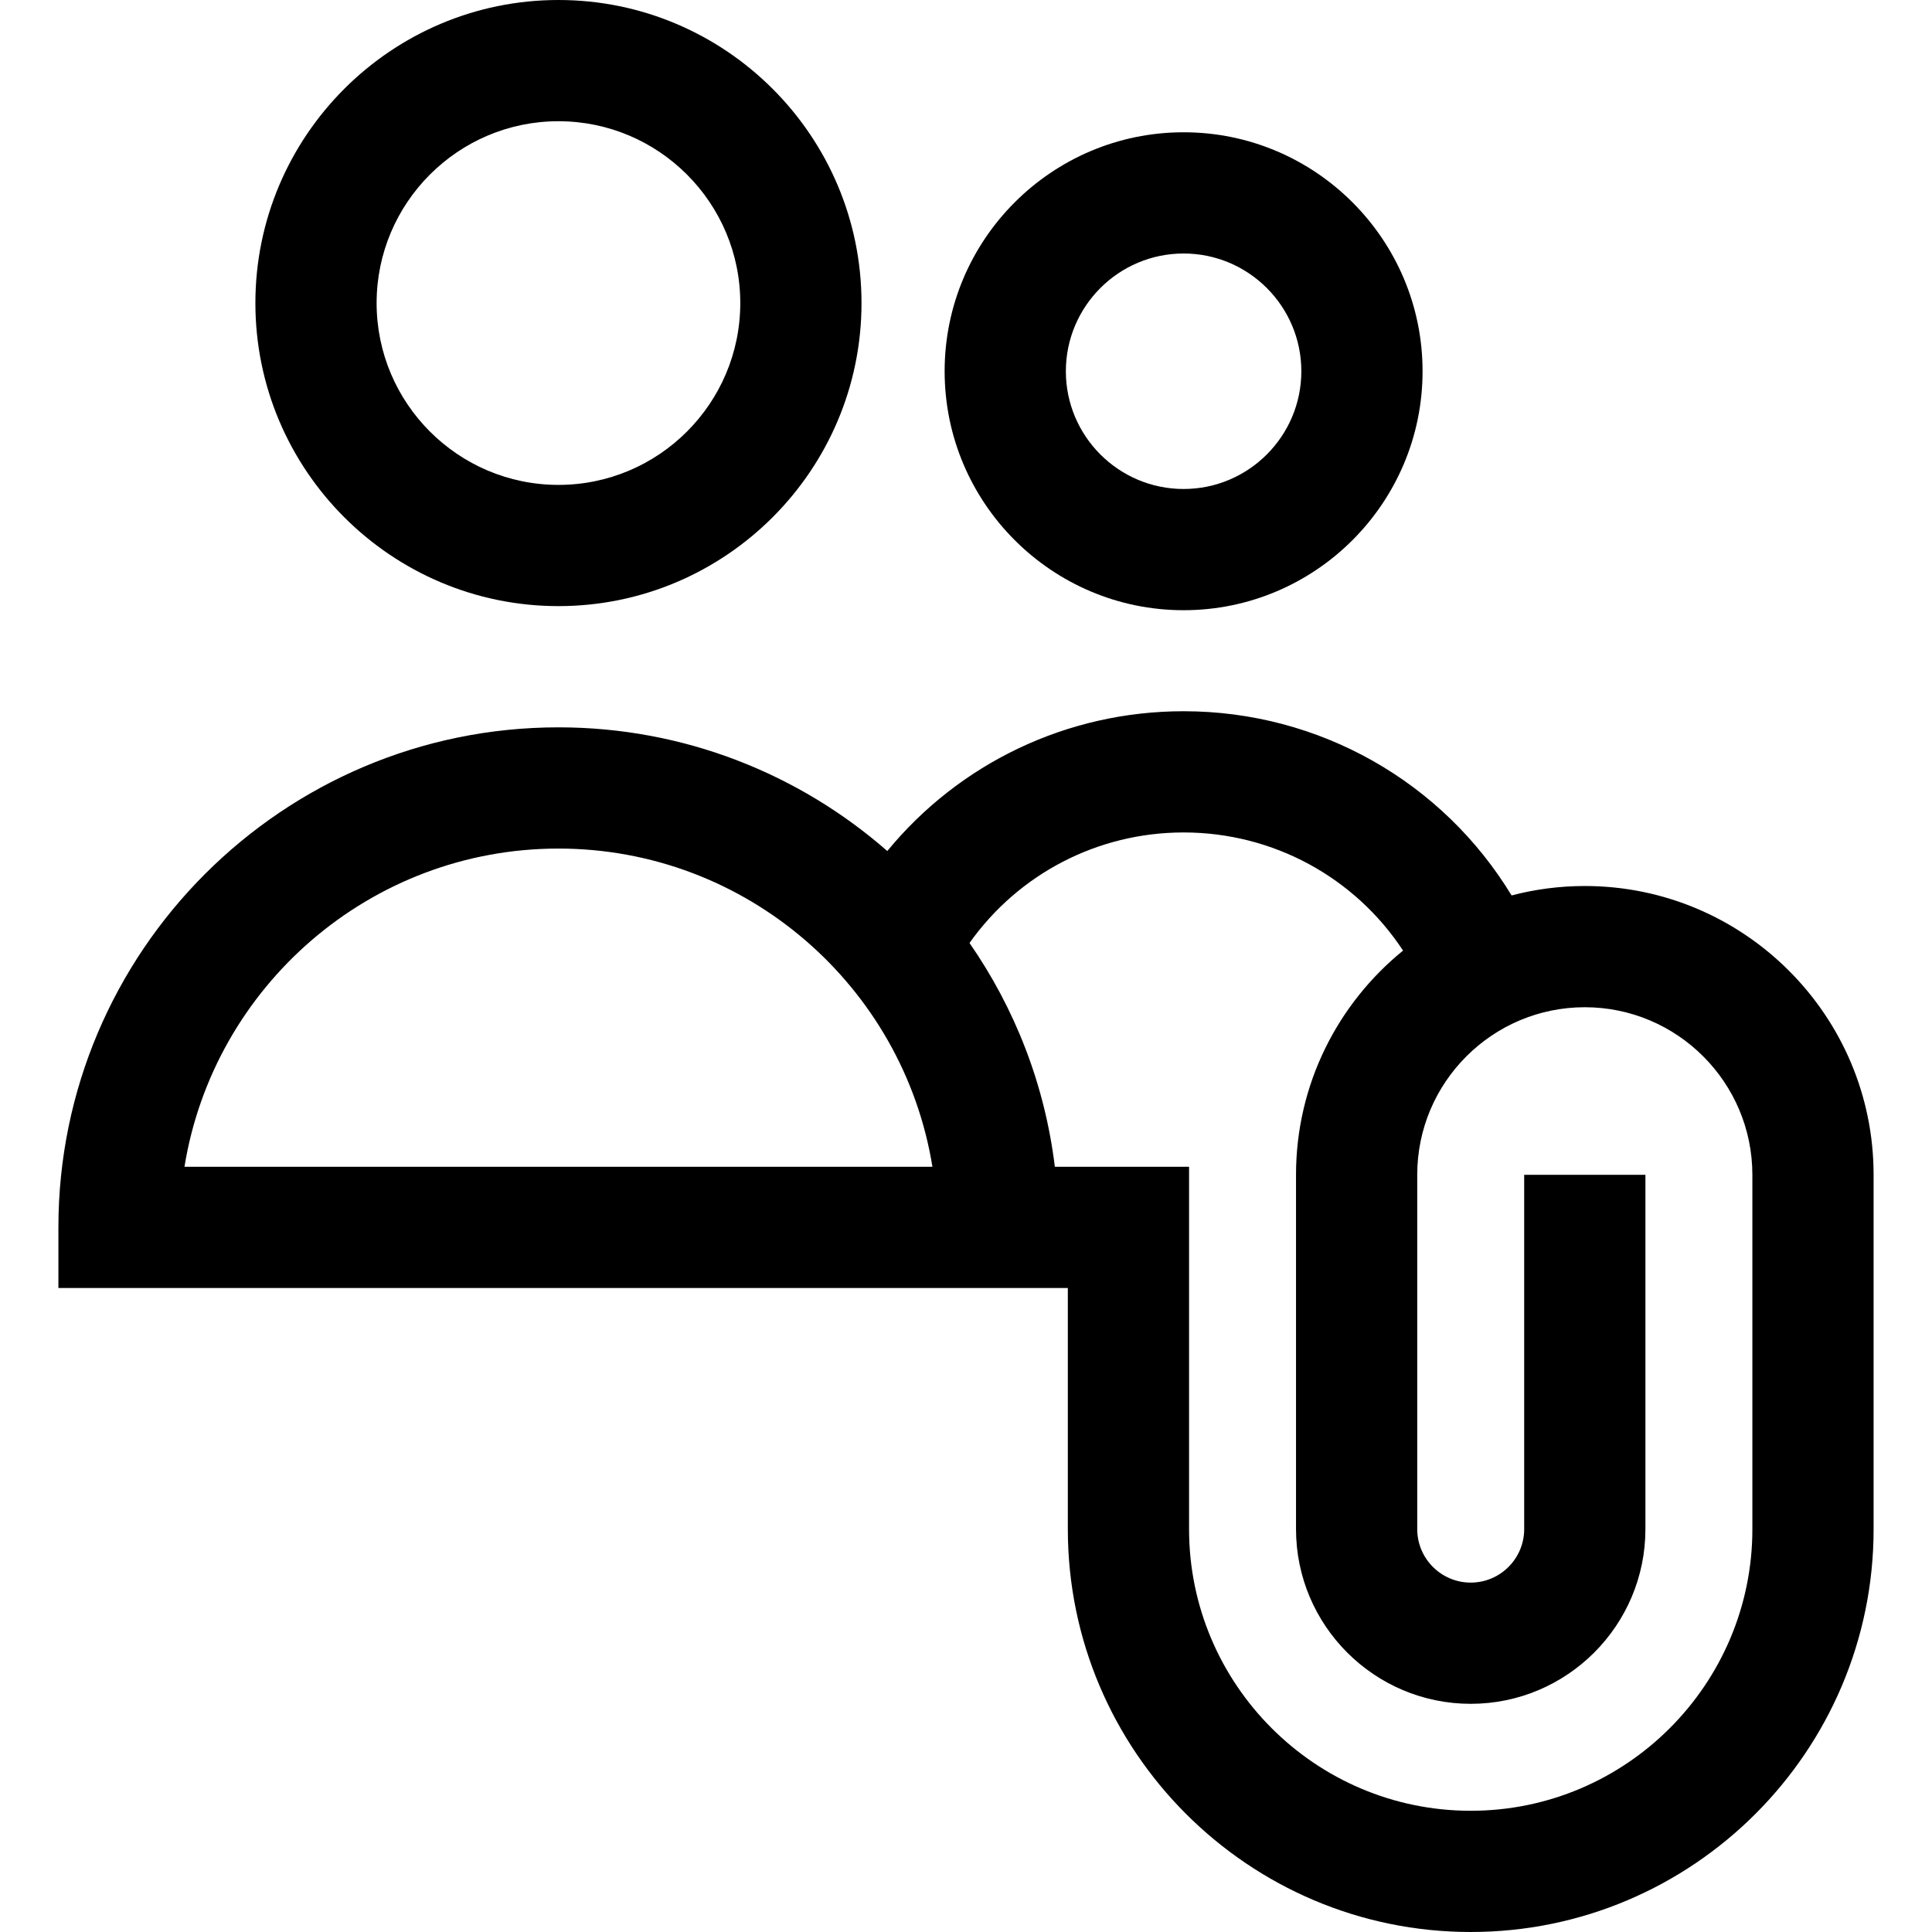 <?xml version="1.0" encoding="iso-8859-1"?>
<!-- Generator: Adobe Illustrator 19.0.0, SVG Export Plug-In . SVG Version: 6.00 Build 0)  -->
<svg version="1.1" id="Layer_1" xmlns="http://www.w3.org/2000/svg" xmlns:xlink="http://www.w3.org/1999/xlink" x="0px" y="0px"
	 viewBox="0 0 478.125 478.125" style="enable-background:new 0 0 478.125 478.125;" xml:space="preserve">
<g>
	<path d="M292.913,151.013c32.609,0,59.139-26.529,59.139-59.138c0-32.609-26.529-59.139-59.139-59.139
		c-32.608,0-59.138,26.529-59.138,59.139C233.775,124.483,260.305,151.013,292.913,151.013z M292.913,62.736
		c16.067,0,29.139,13.071,29.139,29.139c0,16.066-13.071,29.138-29.139,29.138c-16.066,0-29.138-13.071-29.138-29.138
		C263.775,75.808,276.847,62.736,292.913,62.736z"/>
	<path d="M138.203,150c41.355,0,75-33.645,75-75s-33.645-75-75-75s-75,33.645-75,75S96.848,150,138.203,150z M138.203,30
		c24.813,0,45,20.187,45,45s-20.187,45-45,45s-45-20.187-45-45S113.39,30,138.203,30z"/>
	<path d="M392.202,219.267c-6.259,0-12.331,0.815-18.12,2.334c-17.056-28.087-47.562-45.588-81.169-45.588
		c-28.833,0-55.502,12.891-73.328,34.596C197.813,191.561,169.335,180,138.203,180c-68.236,0-123.75,55.514-123.75,123.75v15
		h249.811v59.671c0,54.978,44.728,99.704,99.704,99.704s99.704-44.727,99.704-99.704v-87.686
		C463.672,251.327,431.61,219.267,392.202,219.267z M45.652,288.75C52.854,244.162,91.614,210,138.203,210
		s85.35,34.162,92.551,78.75H45.652z M433.672,378.421c0,38.435-31.27,69.704-69.704,69.704s-69.704-31.27-69.704-69.704V288.75
		h-33.215c-2.475-20.394-9.937-39.271-21.118-55.382c12.1-17.067,31.681-27.356,52.982-27.356c22.206,0,42.435,11.165,54.309,29.237
		c-16.147,13.114-26.489,33.111-26.489,55.486v87.687c0,23.84,19.395,43.234,43.234,43.234s43.234-19.395,43.234-43.234v-87.687h-30
		v87.687c0,7.298-5.937,13.234-13.234,13.234s-13.234-5.937-13.234-13.234v-87.687c0-22.866,18.603-41.469,41.469-41.469
		s41.47,18.603,41.47,41.469V378.421z"/>
</g>
<g>
</g>
<g>
</g>
<g>
</g>
<g>
</g>
<g>
</g>
<g>
</g>
<g>
</g>
<g>
</g>
<g>
</g>
<g>
</g>
<g>
</g>
<g>
</g>
<g>
</g>
<g>
</g>
<g>
</g>
</svg>
